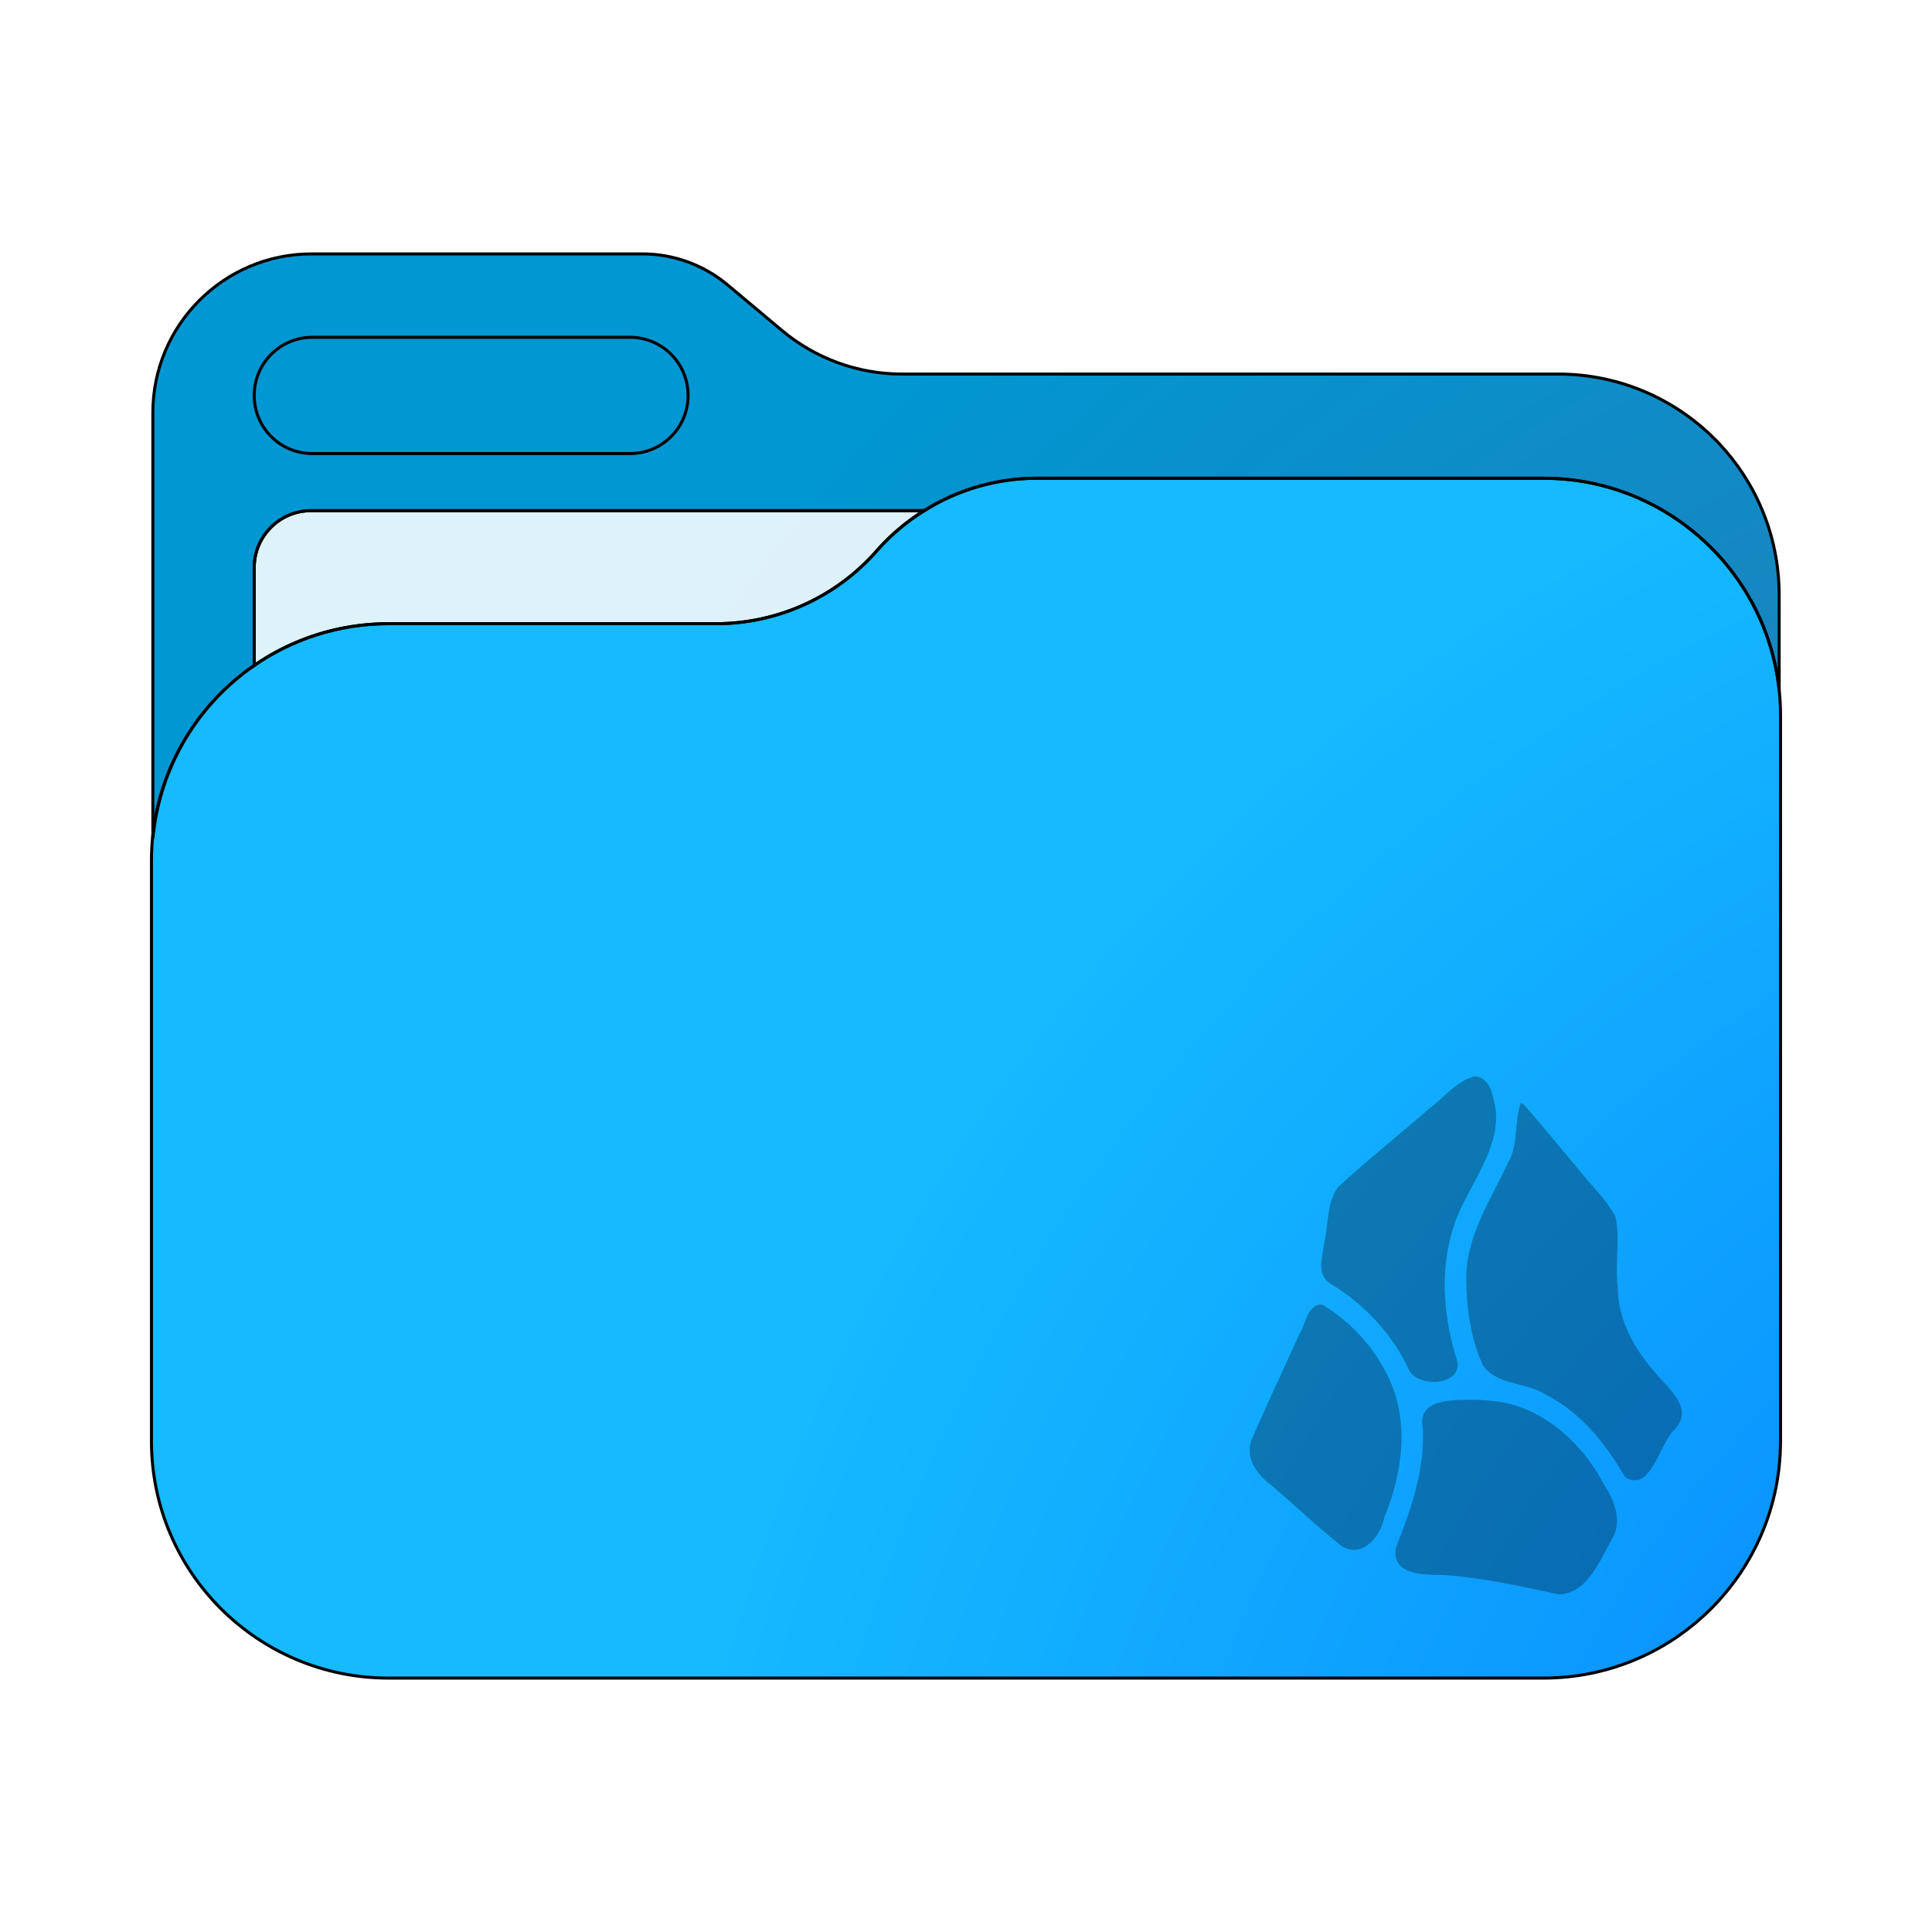 <?xml version="1.0" encoding="UTF-8" standalone="no"?>
<svg
   width="64"
   height="64"
   version="1"
   id="svg5"
   sodipodi:docname="folder-blue-obsidian.svg"
   inkscape:version="1.4 (e7c3feb100, 2024-10-09)"
   xmlns:inkscape="http://www.inkscape.org/namespaces/inkscape"
   xmlns:sodipodi="http://sodipodi.sourceforge.net/DTD/sodipodi-0.dtd"
   xmlns:xlink="http://www.w3.org/1999/xlink"
   xmlns="http://www.w3.org/2000/svg"
   xmlns:svg="http://www.w3.org/2000/svg">
  <defs
     id="defs5">
    <inkscape:path-effect
       effect="fillet_chamfer"
       id="path-effect1"
       is_visible="true"
       lpeversion="1"
       nodesatellites_param="F,0,0,1,0,0,0,1 @ F,0,0,1,0,0,0,1 @ F,0,0,1,0,0,0,1 @ F,0,0,1,0,0.436,0,1 @ F,0,0,1,0,0.596,0,1 @ F,0,0,1,0,0.596,0,1 @ F,0,0,1,0,0,0,1 @ F,0,0,1,0,0,0,1 @ F,0,0,1,0,0,0,1 @ F,0,0,1,0,0,0,1 @ F,0,0,1,0,0,0,1 @ F,0,0,1,0,0.439,0,1 | F,0,0,1,0,0.687,0,1 @ F,0,0,1,0,0,0,1 @ F,0,0,1,0,0,0,1 @ F,0,0,1,0,0,0,1 @ F,0,0,1,0,0,0,1 @ F,0,0,1,0,0,0,1 @ F,0,0,1,0,0.723,0,1 @ F,0,0,1,0,0,0,1 @ F,0,0,1,0,0.79,0,1 @ F,0,0,1,0,0,0,1 @ F,0,0,1,0,0,0,1 @ F,0,0,1,0,0,0,1 @ F,0,0,1,0,0,0,1 @ F,0,0,1,0,0,0,1 | F,0,0,1,0,0.436,0,1 @ F,0,0,1,0,0,0,1 @ F,0,0,1,0,0,0,1 @ F,0,0,1,0,1.183,0,1 @ F,0,0,1,0,0,0,1 @ F,0,0,1,0,0,0,1 | F,0,0,1,0,0,0,1 @ F,0,0,1,0,0,0,1 @ F,0,0,1,0,0.596,0,1 @ F,0,0,1,0,1.183,0,1 @ F,0,0,1,0,0,0,1 @ F,0,0,1,0,0,0,1 @ F,0,0,1,0,0,0,1 @ F,0,0,1,0,0.507,0,1 @ F,0,0,1,0,0,0,1 @ F,0,0,1,0,0,0,1 @ F,0,0,1,0,0,0,1"
       radius="0"
       unit="px"
       method="auto"
       mode="F"
       chamfer_steps="1"
       flexible="false"
       use_knot_distance="true"
       apply_no_radius="true"
       apply_with_radius="true"
       only_selected="false"
       hide_knots="false" />
    <radialGradient
       id="SVGID_1_-3"
       cx="28.128"
       cy="41.514"
       r="40.05"
       fx="5.485"
       fy="23.915"
       gradientTransform="matrix(1,0,0,-1,0,66.5)"
       gradientUnits="userSpaceOnUse">
      <stop
         offset="0"
         style="stop-color:#000000"
         id="stop1-6" />
      <stop
         offset="1"
         style="stop-color:#545454"
         id="stop2-0" />
    </radialGradient>
    <radialGradient
       id="SVGID_2_-7"
       cx="28.128"
       cy="40.927"
       r="40.05"
       fx="5.485"
       fy="23.328"
       gradientTransform="matrix(1,0,0,-1,0,66.5)"
       gradientUnits="userSpaceOnUse">
      <stop
         offset="0"
         style="stop-color:#15C7FF"
         id="stop3-0" />
      <stop
         offset="1"
         style="stop-color:#005A9E"
         id="stop4-9" />
    </radialGradient>
    <linearGradient
       id="SVGID_3_"
       gradientUnits="userSpaceOnUse"
       x1="8"
       y1="39.25"
       x2="56"
       y2="39.25"
       gradientTransform="matrix(1,0,0,-1,0,66.5)">
      <stop
         offset="0"
         style="stop-color:#000000"
         id="stop5" />
      <stop
         offset="1"
         style="stop-color:#404040"
         id="stop6" />
    </linearGradient>
    <radialGradient
       id="SVGID_4_-6"
       cx="25.214"
       cy="40.437"
       r="32.348"
       fx="16.569"
       fy="32.518"
       gradientTransform="matrix(1,0,0,-1,0,66.5)"
       gradientUnits="userSpaceOnUse">
      <stop
         offset="0"
         style="stop-color:#FFFFFF"
         id="stop7-2" />
      <stop
         offset="1"
         style="stop-color:#B7B7B7"
         id="stop8-9" />
    </radialGradient>
    <radialGradient
       id="SVGID_5_-5"
       cx="32"
       cy="27.8"
       r="40.067"
       fx="14.059"
       fy="13.645"
       gradientTransform="matrix(1,0,0,-1,0,66.5)"
       gradientUnits="userSpaceOnUse">
      <stop
         offset="0"
         style="stop-color:#000000"
         id="stop9-3" />
      <stop
         offset="1"
         style="stop-color:#545454"
         id="stop10-5" />
    </radialGradient>
    <radialGradient
       id="SVGID_6_-3"
       cx="32"
       cy="27"
       r="40.049"
       fx="14.068"
       fy="12.851"
       gradientTransform="matrix(1,0,0,-1,0,66.5)"
       gradientUnits="userSpaceOnUse">
      <stop
         offset="0"
         style="stop-color:#00F0F4"
         id="stop11-6" />
      <stop
         offset="1"
         style="stop-color:#1598FF"
         id="stop12-7" />
    </radialGradient>
    <radialGradient
       id="SVGID_6_"
       cx="32"
       cy="39"
       r="40.049"
       fx="14.068"
       fy="24.851"
       gradientUnits="userSpaceOnUse">
      <stop
         offset="0"
         style="stop-color:#00F0F4"
         id="stop11" />
      <stop
         offset="1"
         style="stop-color:#1598FF"
         id="stop12" />
    </radialGradient>
    <radialGradient
       id="SVGID_4_"
       cx="25.214"
       cy="25.563"
       r="32.348"
       fx="16.569"
       fy="17.645"
       gradientUnits="userSpaceOnUse">
      <stop
         offset="0"
         style="stop-color:#FFFFFF"
         id="stop7" />
      <stop
         offset="1"
         style="stop-color:#B7B7B7"
         id="stop8" />
    </radialGradient>
    <radialGradient
       id="SVGID_2_"
       cx="28.128"
       cy="25.073"
       r="40.05"
       fx="5.485"
       fy="7.475"
       gradientUnits="userSpaceOnUse">
      <stop
         offset="0"
         style="stop-color:#15C7FF"
         id="stop3" />
      <stop
         offset="1"
         style="stop-color:#005A9E"
         id="stop4" />
    </radialGradient>
    <filter
       inkscape:collect="always"
       style="color-interpolation-filters:sRGB"
       id="filter5"
       x="-0.092"
       y="-0.105"
       width="1.184"
       height="1.21">
      <feGaussianBlur
         inkscape:collect="always"
         stdDeviation="2.045"
         id="feGaussianBlur5" />
    </filter>
    <radialGradient
       inkscape:collect="always"
       xlink:href="#SVGID_1_-3-2-7"
       id="radialGradient14-6"
       cx="51.926"
       cy="78.491"
       fx="51.926"
       fy="78.491"
       r="27.708"
       gradientTransform="matrix(0,-2.191,2.242,0,-92.281,184.464)"
       gradientUnits="userSpaceOnUse" />
    <radialGradient
       id="SVGID_1_-3-2-7"
       cx="-159.431"
       cy="15.463"
       r="64.707"
       gradientTransform="matrix(-0.894,0,0,0.963,-80.754,49.33)"
       gradientUnits="userSpaceOnUse"
       fx="-159.431"
       fy="15.463">
	<stop
   offset="0"
   style="stop-color:#006fff;stop-opacity:1;"
   id="stop1-6-9-5" />

	<stop
   offset="1"
   style="stop-color:#15baff;stop-opacity:1;"
   id="stop2-7-1-3" />

</radialGradient>
    <inkscape:path-effect
       effect="fillet_chamfer"
       id="path-effect2-5"
       is_visible="true"
       lpeversion="1"
       nodesatellites_param="F,0,0,1,0,1.719,0,1 @ F,0,0,1,0,13.761,0,1 @ F,0,0,1,0,13.761,0,1 @ F,0,0,1,0,14.755,0,1"
       radius="0"
       unit="px"
       method="auto"
       mode="F"
       chamfer_steps="1"
       flexible="false"
       use_knot_distance="true"
       apply_no_radius="true"
       apply_with_radius="true"
       only_selected="false"
       hide_knots="false" />
    <radialGradient
       inkscape:collect="always"
       xlink:href="#radialGradient16-9"
       id="radialGradient15-2"
       cx="10.757"
       cy="61.399"
       fx="10.757"
       fy="61.399"
       r="24.566"
       gradientTransform="matrix(0,-2.331,2.518,0,-79.138,79.402)"
       gradientUnits="userSpaceOnUse" />
    <radialGradient
       id="radialGradient16-9"
       cx="-159.431"
       cy="15.463"
       r="64.707"
       gradientTransform="matrix(-0.894,0,0,0.963,-80.754,49.33)"
       gradientUnits="userSpaceOnUse"
       fx="-159.431"
       fy="15.463">
	<stop
   offset="0"
   style="stop-color:#3d6aa4;stop-opacity:1;"
   id="stop15-1" />

	<stop
   offset="1"
   style="stop-color:#0097d2;stop-opacity:1;"
   id="stop16-2" />

</radialGradient>
    <inkscape:path-effect
       effect="fillet_chamfer"
       id="path-effect20-7"
       is_visible="true"
       lpeversion="1"
       nodesatellites_param="F,0,0,1,0,1.458,0,1 @ F,0,0,1,0,4.794,0,1 @ F,0,0,1,0,0,0,1 @ F,0,0,1,0,0,0,1 @ F,0,0,1,0,0,0,1 @ F,0,0,1,0,0,0,1 @ F,0,0,1,0,0,0,1 @ F,0,0,1,0,0,0,1 @ F,0,0,1,0,2.051,0,1"
       radius="0"
       unit="px"
       method="auto"
       mode="F"
       chamfer_steps="1"
       flexible="false"
       use_knot_distance="true"
       apply_no_radius="true"
       apply_with_radius="true"
       only_selected="false"
       hide_knots="false" />
  </defs>
  <sodipodi:namedview
     id="namedview5"
     pagecolor="#ffffff"
     bordercolor="#000000"
     borderopacity="0.25"
     inkscape:showpageshadow="2"
     inkscape:pageopacity="0.0"
     inkscape:pagecheckerboard="0"
     inkscape:deskcolor="#d1d1d1"
     inkscape:zoom="11.313709"
     inkscape:cx="35.532114"
     inkscape:cy="27.621357"
     inkscape:window-width="1920"
     inkscape:window-height="1020"
     inkscape:window-x="0"
     inkscape:window-y="0"
     inkscape:window-maximized="1"
     inkscape:current-layer="svg5" />
  <g
     id="g1">
    <path
       class="st1"
       d="M 22.196,11.795 H 12.203 A 4.794,4.794 135 0 0 7.409,16.59 V 40.299 c 0,3.691 2.988,6.768 6.68,6.768 h 35.772 c 3.691,0 6.68,-2.988 6.68,-6.68 v -18.282 c 0,-3.691 -2.988,-6.68 -6.68,-6.68 H 30.038 a 5.642,5.642 19.982 0 1 -3.624,-1.318 l -1.642,-1.376 a 4.01,4.01 19.982 0 0 -2.576,-0.937 z"
       id="path4-0"
       style="fill:url(#radialGradient15-2);stroke-width:0.879"
       sodipodi:nodetypes="ccsssssscc"
       inkscape:path-effect="#path-effect20-7"
       inkscape:original-d="M 23.654479,11.795294 H 7.409159 V 40.29912 c 0,3.691468 2.98833,6.76769 6.679798,6.76769 h 35.772071 c 3.691466,0 6.679797,-2.98833 6.679797,-6.679797 v -18.28155 c 0,-3.691467 -2.988331,-6.679798 -6.679797,-6.679798 H 27.986424 Z"
       transform="matrix(1.097,0,0,1.097,-3.061,-4.522)" />
    <path
       id="rect1-9"
       style="opacity:0.87;fill:#ffffff;stroke-width:0.2"
       d="m 11.604,20.662 28.646,0 A 13.761,13.761 45 0 1 54.012,34.424 13.637,13.637 135.527 0 1 40.25,47.934 H 24.64 A 14.755,14.755 45 0 1 9.885,33.179 v -10.797 a 1.719,1.719 135 0 1 1.719,-1.719 z"
       inkscape:path-effect="#path-effect2-5"
       inkscape:original-d="M 9.8845978,20.662382 H 54.011559 V 47.934343 H 9.8845978 Z"
       transform="matrix(1.097,0,0,1.097,-2.417,-5.739)" />
    <path
       id="rect13-36"
       style="fill:url(#radialGradient14-6);fill-opacity:1;stroke:none;stroke-width:0.682;stroke-linecap:round;stroke-linejoin:round"
       d="m 12.87,20.662 h 10.852 a 7.073,7.073 0 0 0 5.326,-2.419 7.045,7.045 0 0 1 5.309,-2.4 h 16.772 a 7.852,7.852 0 0 1 7.852,7.852 v 24.041 a 7.852,7.852 0 0 1 -7.852,7.852 H 12.87 A 7.852,7.852 0 0 1 5.018,47.736 V 28.514 a 7.852,7.852 0 0 1 7.852,-7.852 z"
       sodipodi:nodetypes="ccccccc" />
    <g
       id="g5"
       transform="translate(61.121,3.735)"
       style="filter:url(#filter5)">
      <path
         d="m -50.801,4.676 c -2.903,6.383e-4 -5.256,2.355 -5.256,5.258 V 24.035 c 0.224,-2.374 1.495,-4.443 3.357,-5.727 v -3.242 c 1.44e-4,-1.041 0.844,-1.885 1.885,-1.885 H -30.5 c 1.111,-0.693 2.401,-1.077 3.738,-1.074 h 16.771 c 4.056,2.73e-4 7.392,3.077 7.807,7.023 v -3.15 c 0,-4.048 -3.277,-7.324 -7.324,-7.324 H -31.244 c -1.454,1.441e-4 -2.861,-0.512 -3.975,-1.445 L -37.018,5.703 C -37.81,5.039 -38.81,4.675 -39.844,4.676 Z m 0.027,2.762 h 10.521 c 1.066,0 1.926,0.859 1.926,1.926 0,1.066 -0.859,1.926 -1.926,1.926 h -10.521 c -1.066,0 -1.926,-0.859 -1.926,-1.926 0,-1.066 0.859,-1.926 1.926,-1.926 z"
         style="baseline-shift:baseline;display:inline;overflow:visible;fill:none;stroke:#000000;stroke-width:0.1;stroke-dasharray:none;stroke-opacity:1;enable-background:accumulate;stop-color:#000000;stop-opacity:1"
         id="path5" />
      <path
         d="m -50.814,13.182 c -1.041,1.43e-4 -1.885,0.844 -1.885,1.885 v 3.242 c 1.265,-0.872 2.797,-1.383 4.449,-1.383 h 10.852 c 2.041,-2.67e-4 3.983,-0.882 5.326,-2.42 0.459,-0.524 0.993,-0.963 1.572,-1.324 z"
         style="baseline-shift:baseline;display:inline;overflow:visible;fill:none;stroke:#000000;stroke-width:0.1;stroke-dasharray:none;stroke-opacity:1;enable-background:accumulate;stop-color:#000000;stop-opacity:1"
         id="path4" />
      <path
         d="m -26.762,12.107 c -2.033,-0.004 -3.969,0.87 -5.311,2.398 -1.343,1.537 -3.285,2.42 -5.326,2.42 H -48.25 c -4.337,-7.86e-4 -7.853,3.515 -7.854,7.852 V 44 c -7.86e-4,4.338 3.516,7.854 7.854,7.854 H -9.99 C -5.653,51.853 -2.138,48.337 -2.139,44 V 19.959 c -2.924e-4,-4.336 -3.515,-7.851 -7.852,-7.852 z"
         style="baseline-shift:baseline;display:inline;overflow:visible;fill:none;stroke:#000000;stroke-width:0.1;stroke-linecap:round;stroke-linejoin:round;stroke-dasharray:none;stroke-opacity:1;enable-background:accumulate;stop-color:#000000;stop-opacity:1"
         id="path3" />
    </g>
  </g>
  <path
     d="m 48.852,35.655 c -0.608,0.148 -1.001,0.694 -1.49,1.054 -1.011,0.879 -2.061,1.717 -3.047,2.623 -0.371,0.535 -0.307,1.227 -0.448,1.841 -0.054,0.453 -0.282,1.04 0.203,1.345 1.13,0.688 2.075,1.692 2.623,2.902 0.332,0.551 1.74,0.477 1.58,-0.328 -0.555,-1.731 -0.626,-3.69 0.253,-5.331 0.517,-1.044 1.31,-2.165 0.94,-3.39 -0.061,-0.321 -0.235,-0.702 -0.615,-0.716 z m 1.531,0.883 c -0.232,0.55 -0.066,1.39 -0.435,1.992 -0.583,1.249 -1.41,2.464 -1.376,3.901 0.017,0.958 0.153,1.958 0.567,2.826 0.5,0.65 1.419,0.518 2.065,0.942 1.161,0.581 1.993,1.635 2.632,2.736 0.856,0.524 1.129,-1.11 1.633,-1.58 0.685,-0.71 -0.233,-1.375 -0.662,-1.913 -0.691,-0.782 -1.215,-1.75 -1.219,-2.817 -0.089,-0.767 0.082,-1.552 -0.07,-2.309 -0.308,-0.602 -0.834,-1.064 -1.243,-1.601 -0.602,-0.705 -1.18,-1.433 -1.798,-2.124 z m -6.684,6.674 c -0.416,0.115 -0.444,0.638 -0.648,0.963 -0.53,1.184 -1.093,2.354 -1.602,3.546 -0.211,0.628 0.235,1.162 0.704,1.51 0.765,0.655 1.495,1.356 2.283,1.981 0.698,0.435 1.3,-0.319 1.423,-0.954 0.62,-1.499 0.853,-3.273 0.072,-4.759 -0.47,-0.935 -1.223,-1.734 -2.113,-2.275 l -0.119,-0.011 z m 5.092,3.156 c -0.648,0.009 -1.849,-0.048 -1.661,0.936 0.079,1.371 -0.389,2.69 -0.882,3.945 -0.196,0.939 0.943,0.92 1.569,0.924 1.295,0.092 2.567,0.373 3.831,0.644 0.926,-0.049 1.32,-1.06 1.71,-1.761 0.405,-0.601 0.145,-1.323 -0.218,-1.87 -0.755,-1.445 -2.135,-2.68 -3.821,-2.79 -0.175,-0.017 -0.351,-0.026 -0.527,-0.027 z"
     style="opacity:0.3;stroke-width:0.717"
     id="path1" />
</svg>
